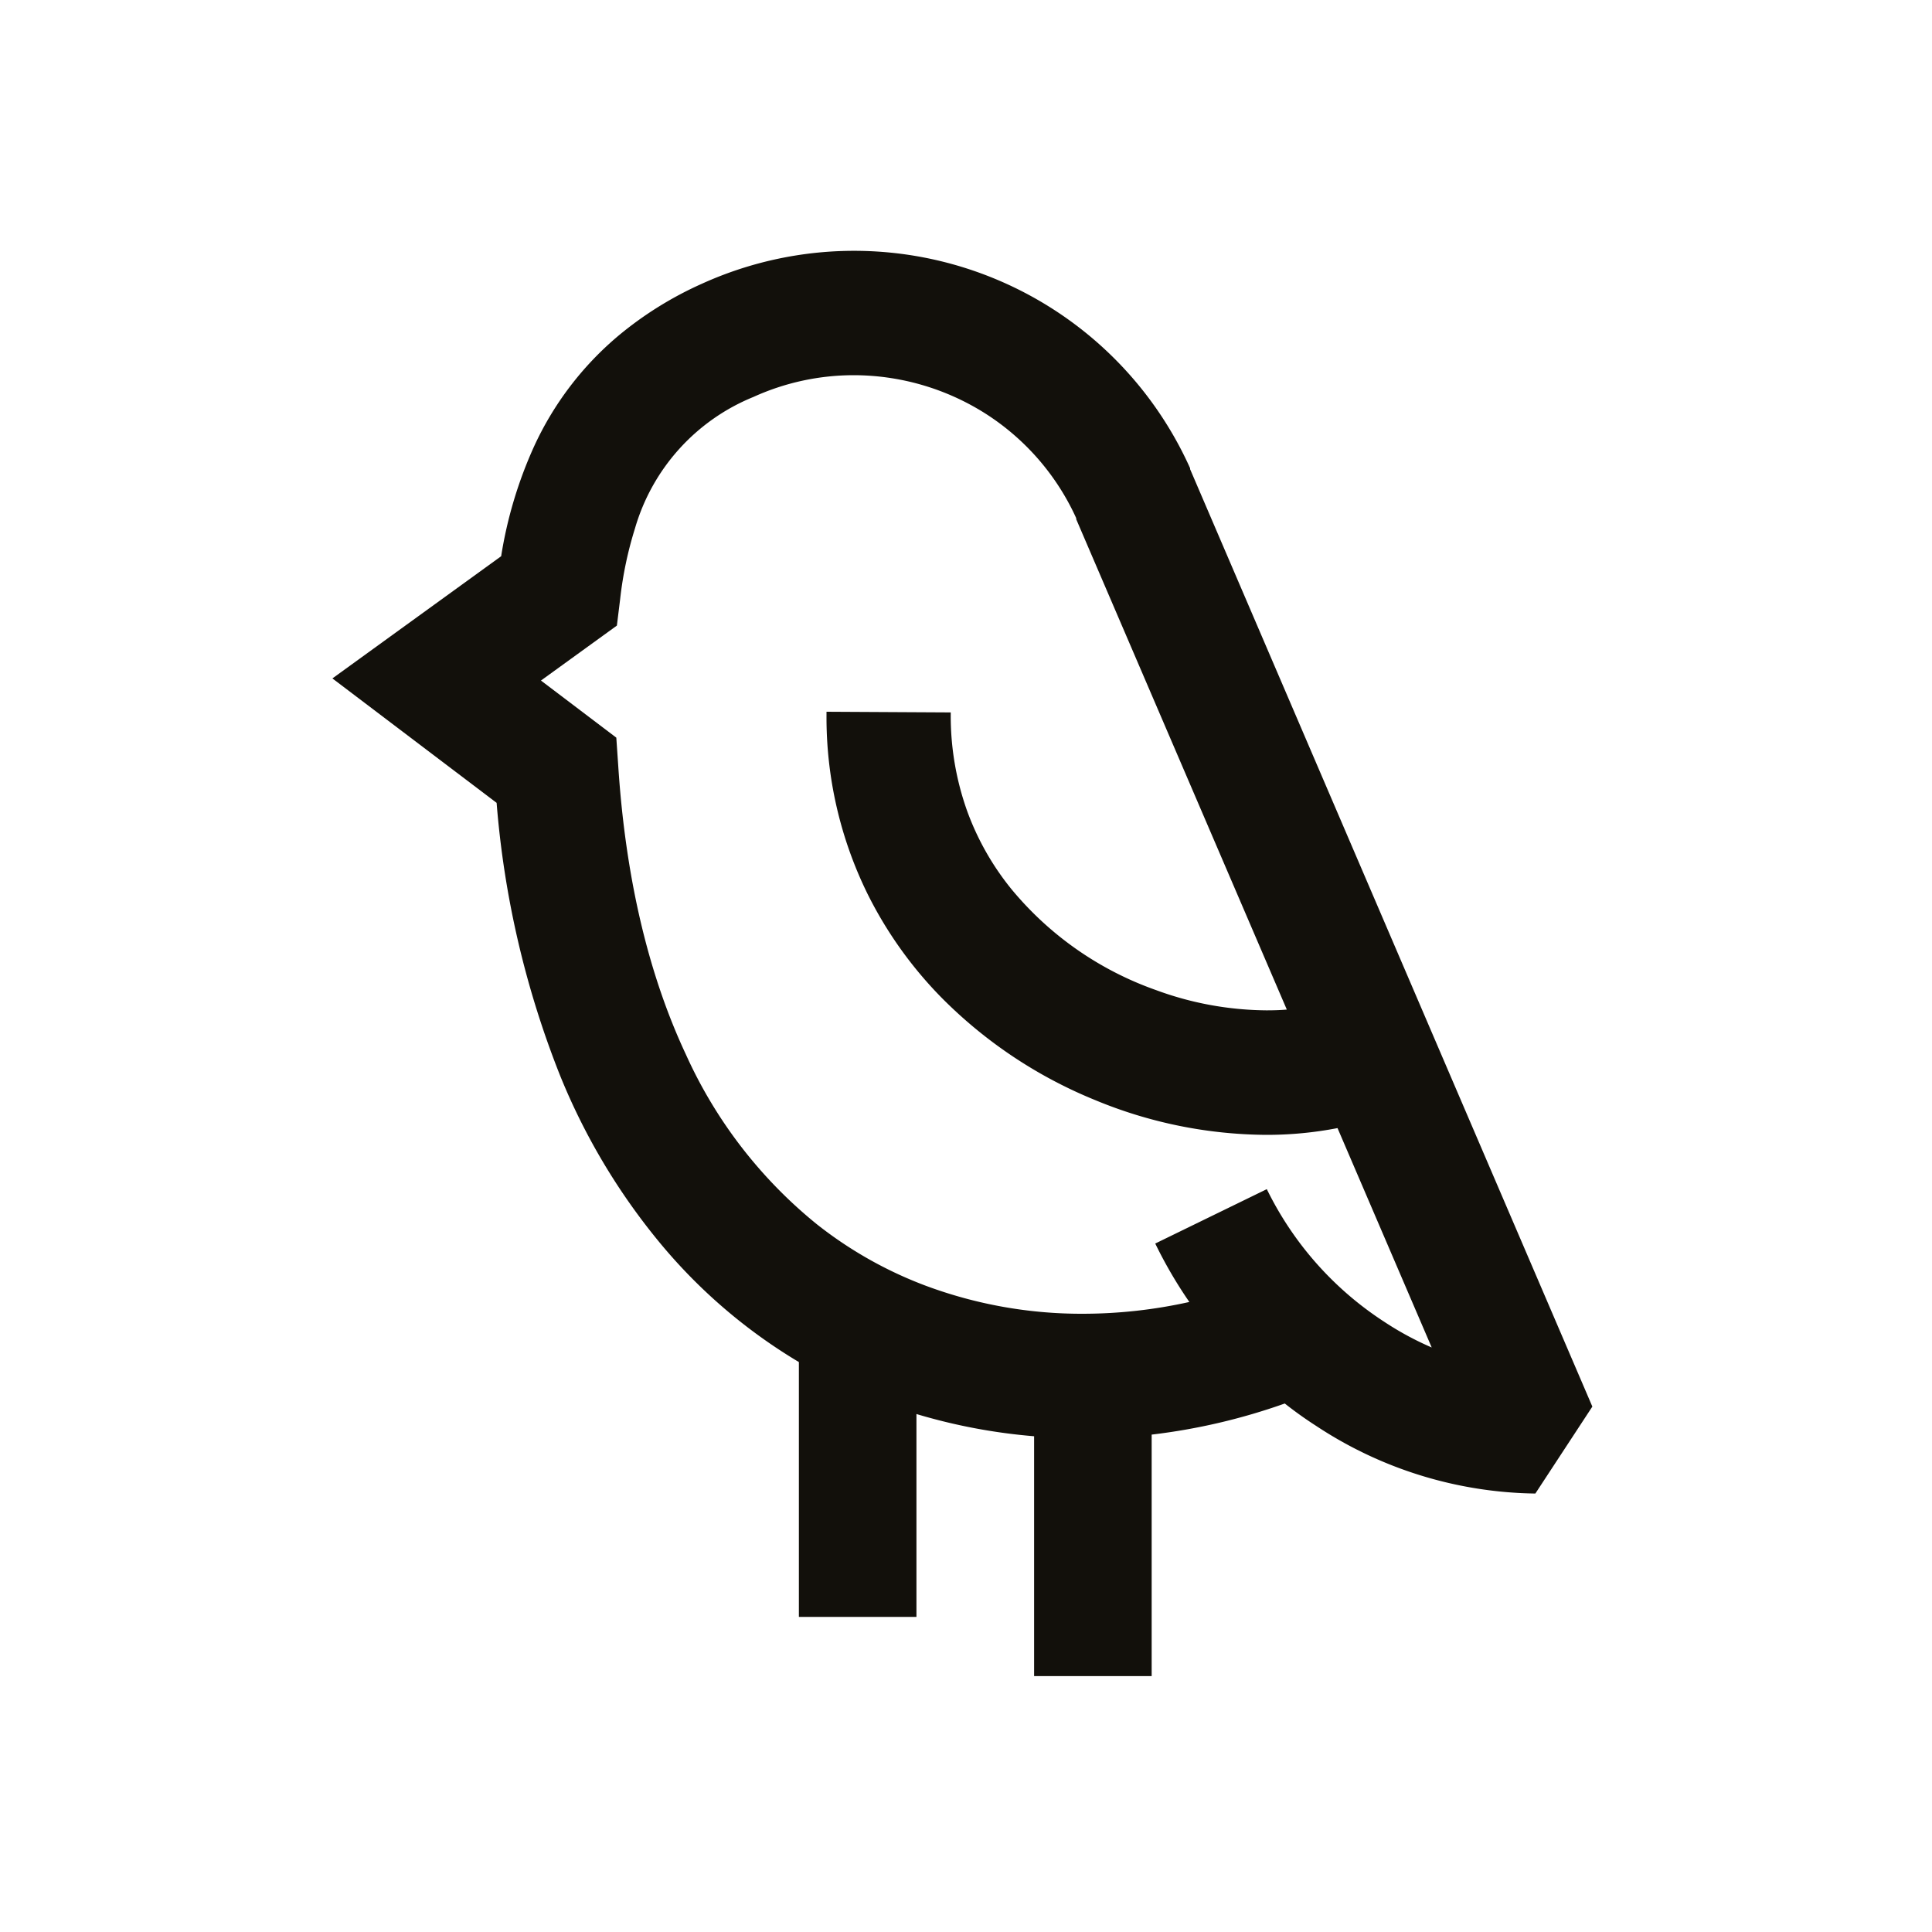 <svg id="Icons" xmlns="http://www.w3.org/2000/svg" viewBox="0 0 200 200"><defs><style>.cls-1{fill:#12100b;}</style></defs><title>275-oiseau</title><path class="cls-1" d="M123.2,48.57l0-.1A38.13,38.13,0,0,0,72.69,29.36,37.16,37.16,0,0,0,64,34.77a32.87,32.87,0,0,0-8.73,11.48,44.13,44.13,0,0,0-3.39,11.33L34.41,70.23l17,12.88A97.19,97.19,0,0,0,58,111.39a66.13,66.13,0,0,0,10.09,17A55.68,55.68,0,0,0,82.7,141v26.38H94.87v-21a59.42,59.42,0,0,0,12.18,2.3v24.83h12.17v-25A63.28,63.28,0,0,0,133,145.29c1.05.83,2.13,1.6,3.25,2.32a42.11,42.11,0,0,0,22.69,7l5.9-9Zm20.08,88.25a34.37,34.37,0,0,1-12.14-13.72l-11.55,5.63a46.24,46.24,0,0,0,3.53,6.05,50.87,50.87,0,0,1-11,1.22,46.2,46.2,0,0,1-16.31-2.91,41.89,41.89,0,0,1-11.23-6.34A48,48,0,0,1,71,109.15c-3.63-7.75-6.2-17.57-7-29.87l-.2-2.92L56,70.45l7.86-5.69L64.2,62a38.76,38.76,0,0,1,1.53-7.29A21,21,0,0,1,78,41.09a25.09,25.09,0,0,1,10.38-2.25,25.52,25.52,0,0,1,13.58,3.94,25.21,25.21,0,0,1,9.45,10.86s0,.07,0,.11l21.8,50.76c-.69.06-1.39.08-2.11.08a33.72,33.72,0,0,1-11.44-2.1,34.13,34.13,0,0,1-15-10.5,28,28,0,0,1-4.55-8.06,29.25,29.25,0,0,1-1.69-10v-.18l-12.86-.07V74a41.37,41.37,0,0,0,4.26,18.56,42,42,0,0,0,7.71,10.78,47.65,47.65,0,0,0,15.79,10.52,46.88,46.88,0,0,0,17.77,3.62,38.51,38.51,0,0,0,7.37-.7l9.75,22.71A31.61,31.61,0,0,1,143.28,136.82Z"/></svg>
